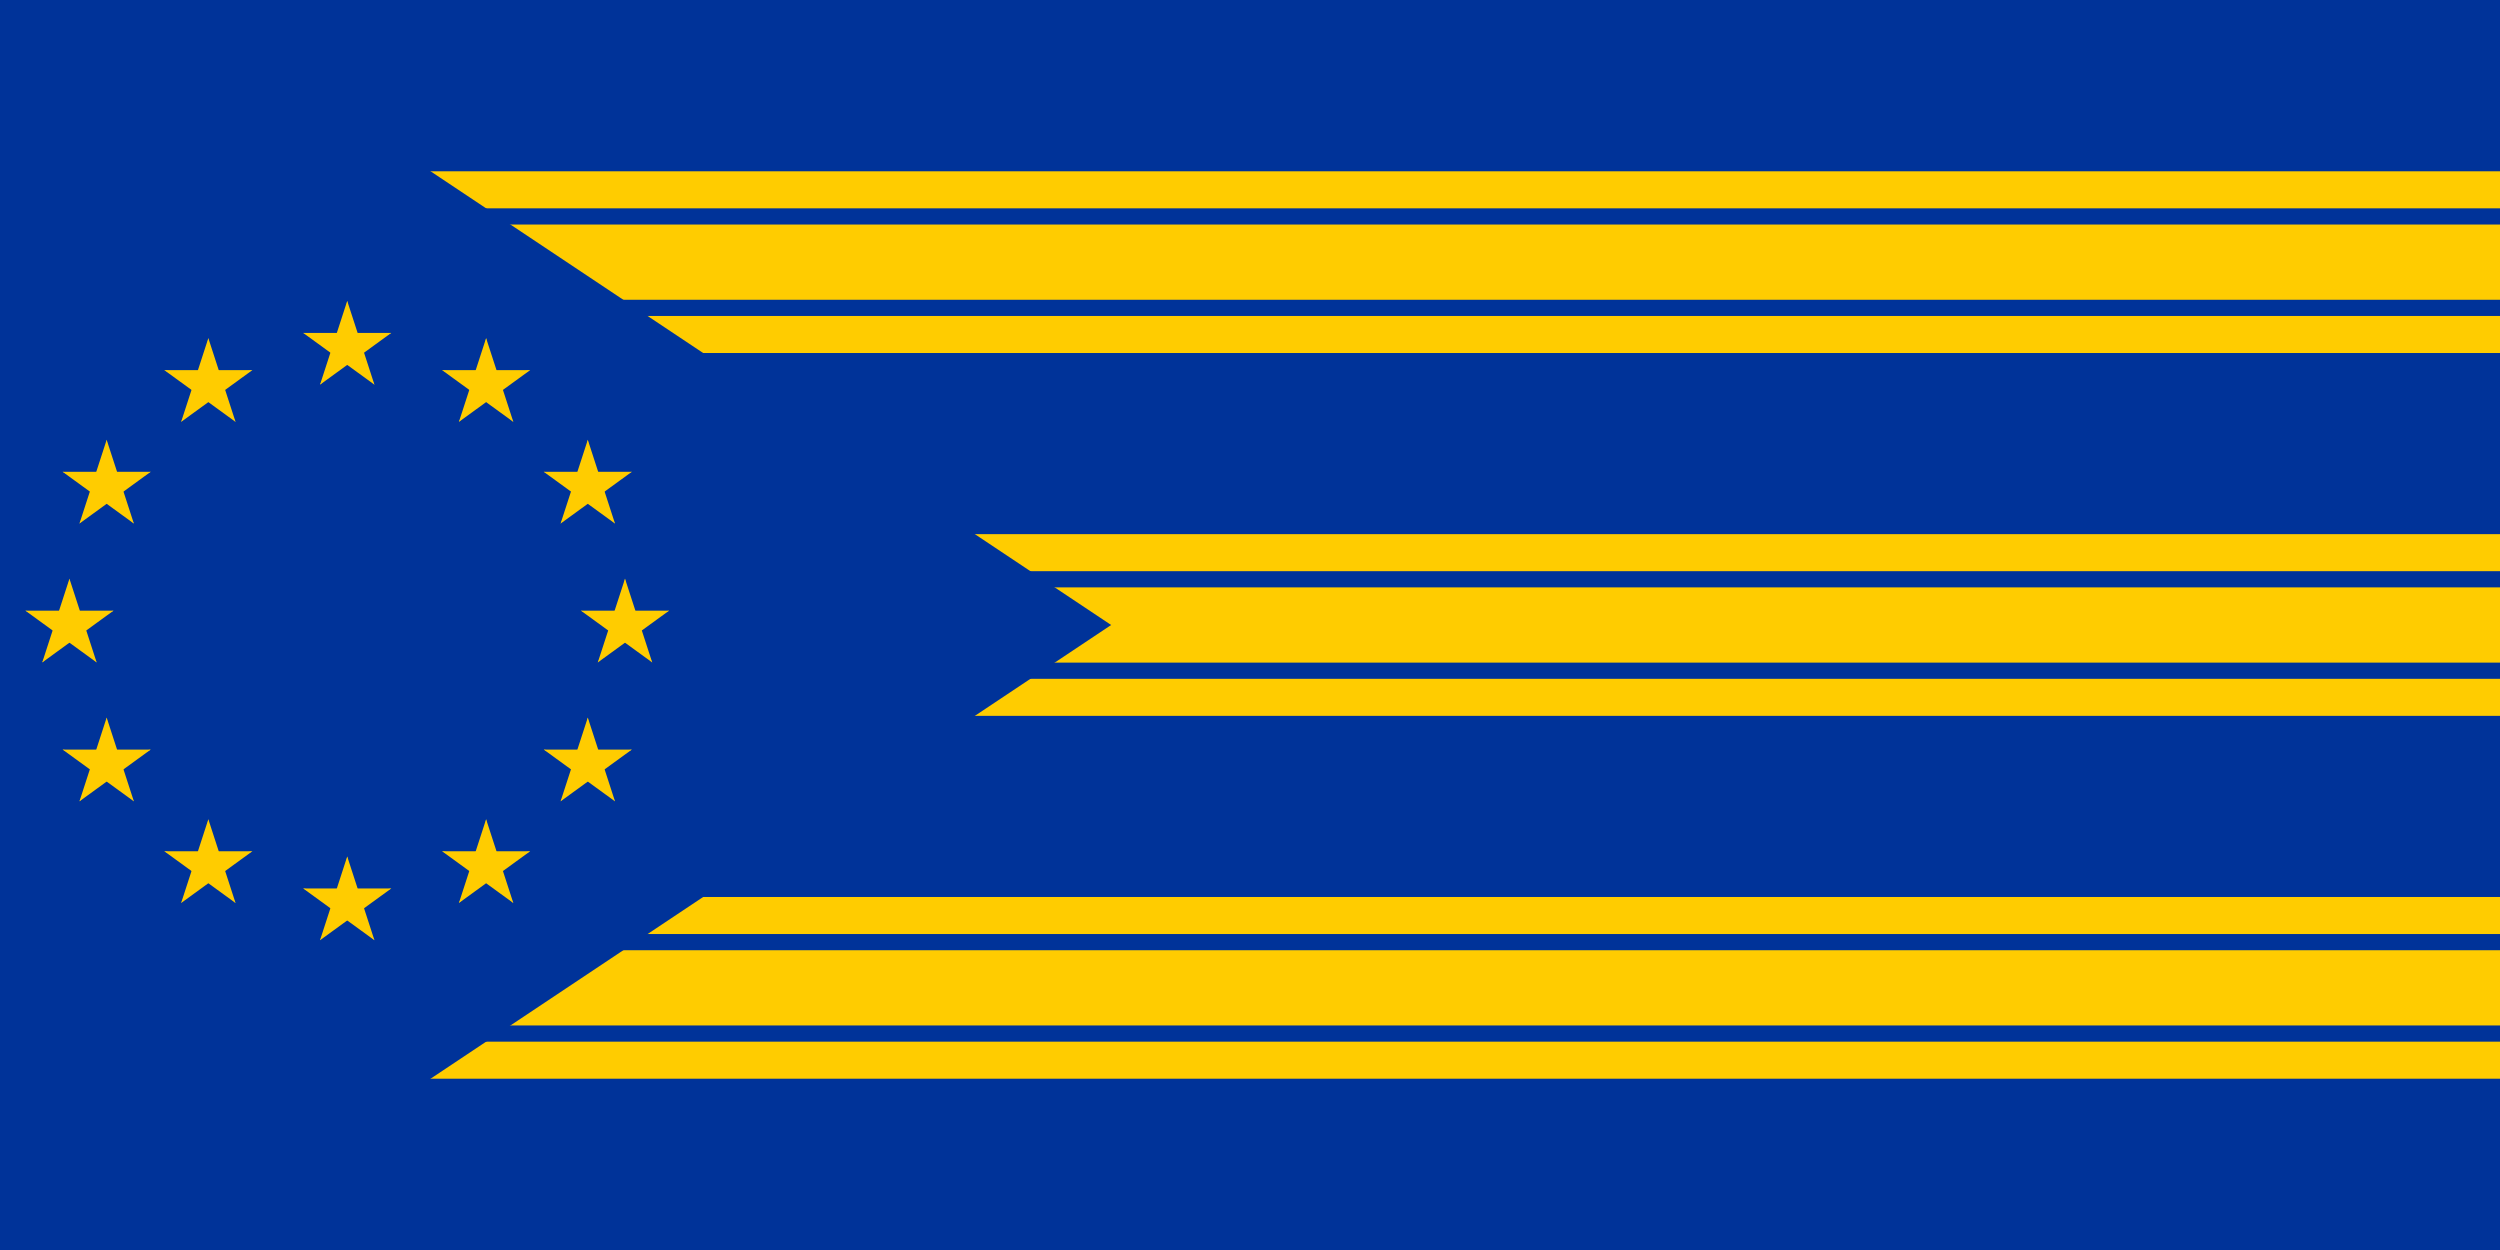 <?xml version="1.0" standalone="no"?><!DOCTYPE svg PUBLIC "-//W3C//DTD SVG 1.1//EN" "http://www.w3.org/Graphics/SVG/1.1/DTD/svg11.dtd"><svg xmlns="http://www.w3.org/2000/svg" xmlns:xlink="http://www.w3.org/1999/xlink" version="1.1" width="1080" height="540">
<desc>European flag</desc>
<defs>
<g id="s">
	<g id="c">
		<path id="t" d="M0,0v1h0.5z" transform="translate(0,-1)rotate(18)"/>
		<use xlink:href="#t" transform="scale(-1,1)"/>
	</g>
	<g id="a">
		<use xlink:href="#c" transform="rotate(72)"/>
		<use xlink:href="#c" transform="rotate(144)"/>
	</g>
	<use xlink:href="#a" transform="scale(-1,1)"/>
</g>
</defs>


<g fill="#fc0" transform="scale(20)" id="ringStar">
	<use xlink:href="#s" y="-6"/>
	<use xlink:href="#s" y="6"/>
	<g id="l">
		<use xlink:href="#s" x="-6"/>
		<use xlink:href="#s" transform="rotate(150)translate(0,6)rotate(66)"/>
		<use xlink:href="#s" transform="rotate(120)translate(0,6)rotate(24)"/>
		<use xlink:href="#s" transform="rotate(60)translate(0,6)rotate(12)"/>
		<use xlink:href="#s" transform="rotate(30)translate(0,6)rotate(42)"/>
	</g>
	<use xlink:href="#l" transform="scale(-1,1)"/>
</g>
<rect fill="#039" width="1080" height="540"/>
<rect fill="#fc0" y="74" x="160" height="16" width="1080" />
<rect fill="#fc0" y="97" x="160" height="32.5" width="1080" />
<rect fill="#fc0" y="136.5" x="160" height="16" width="1080" />
<rect fill="#fc0" y="450" x="160" height="16" width="1080" />
<rect fill="#fc0" y="410.5" x="160" height="32.5" width="1080" />
<rect fill="#fc0" y="387.5" x="160" height="16" width="1080" />
<rect fill="#fc0" y="253.75" x="160" height="32.5" width="1080" />
<rect fill="#fc0" y="230.75" x="160" height="16" width="1080" />
<rect fill="#fc0" y="293.25" x="160" height="16" width="1080" />


<path d="M480,270 150,50, 150,490" fill="#039"/>
<use xlink:href="#ringStar" x="150" y="270" />
</svg>